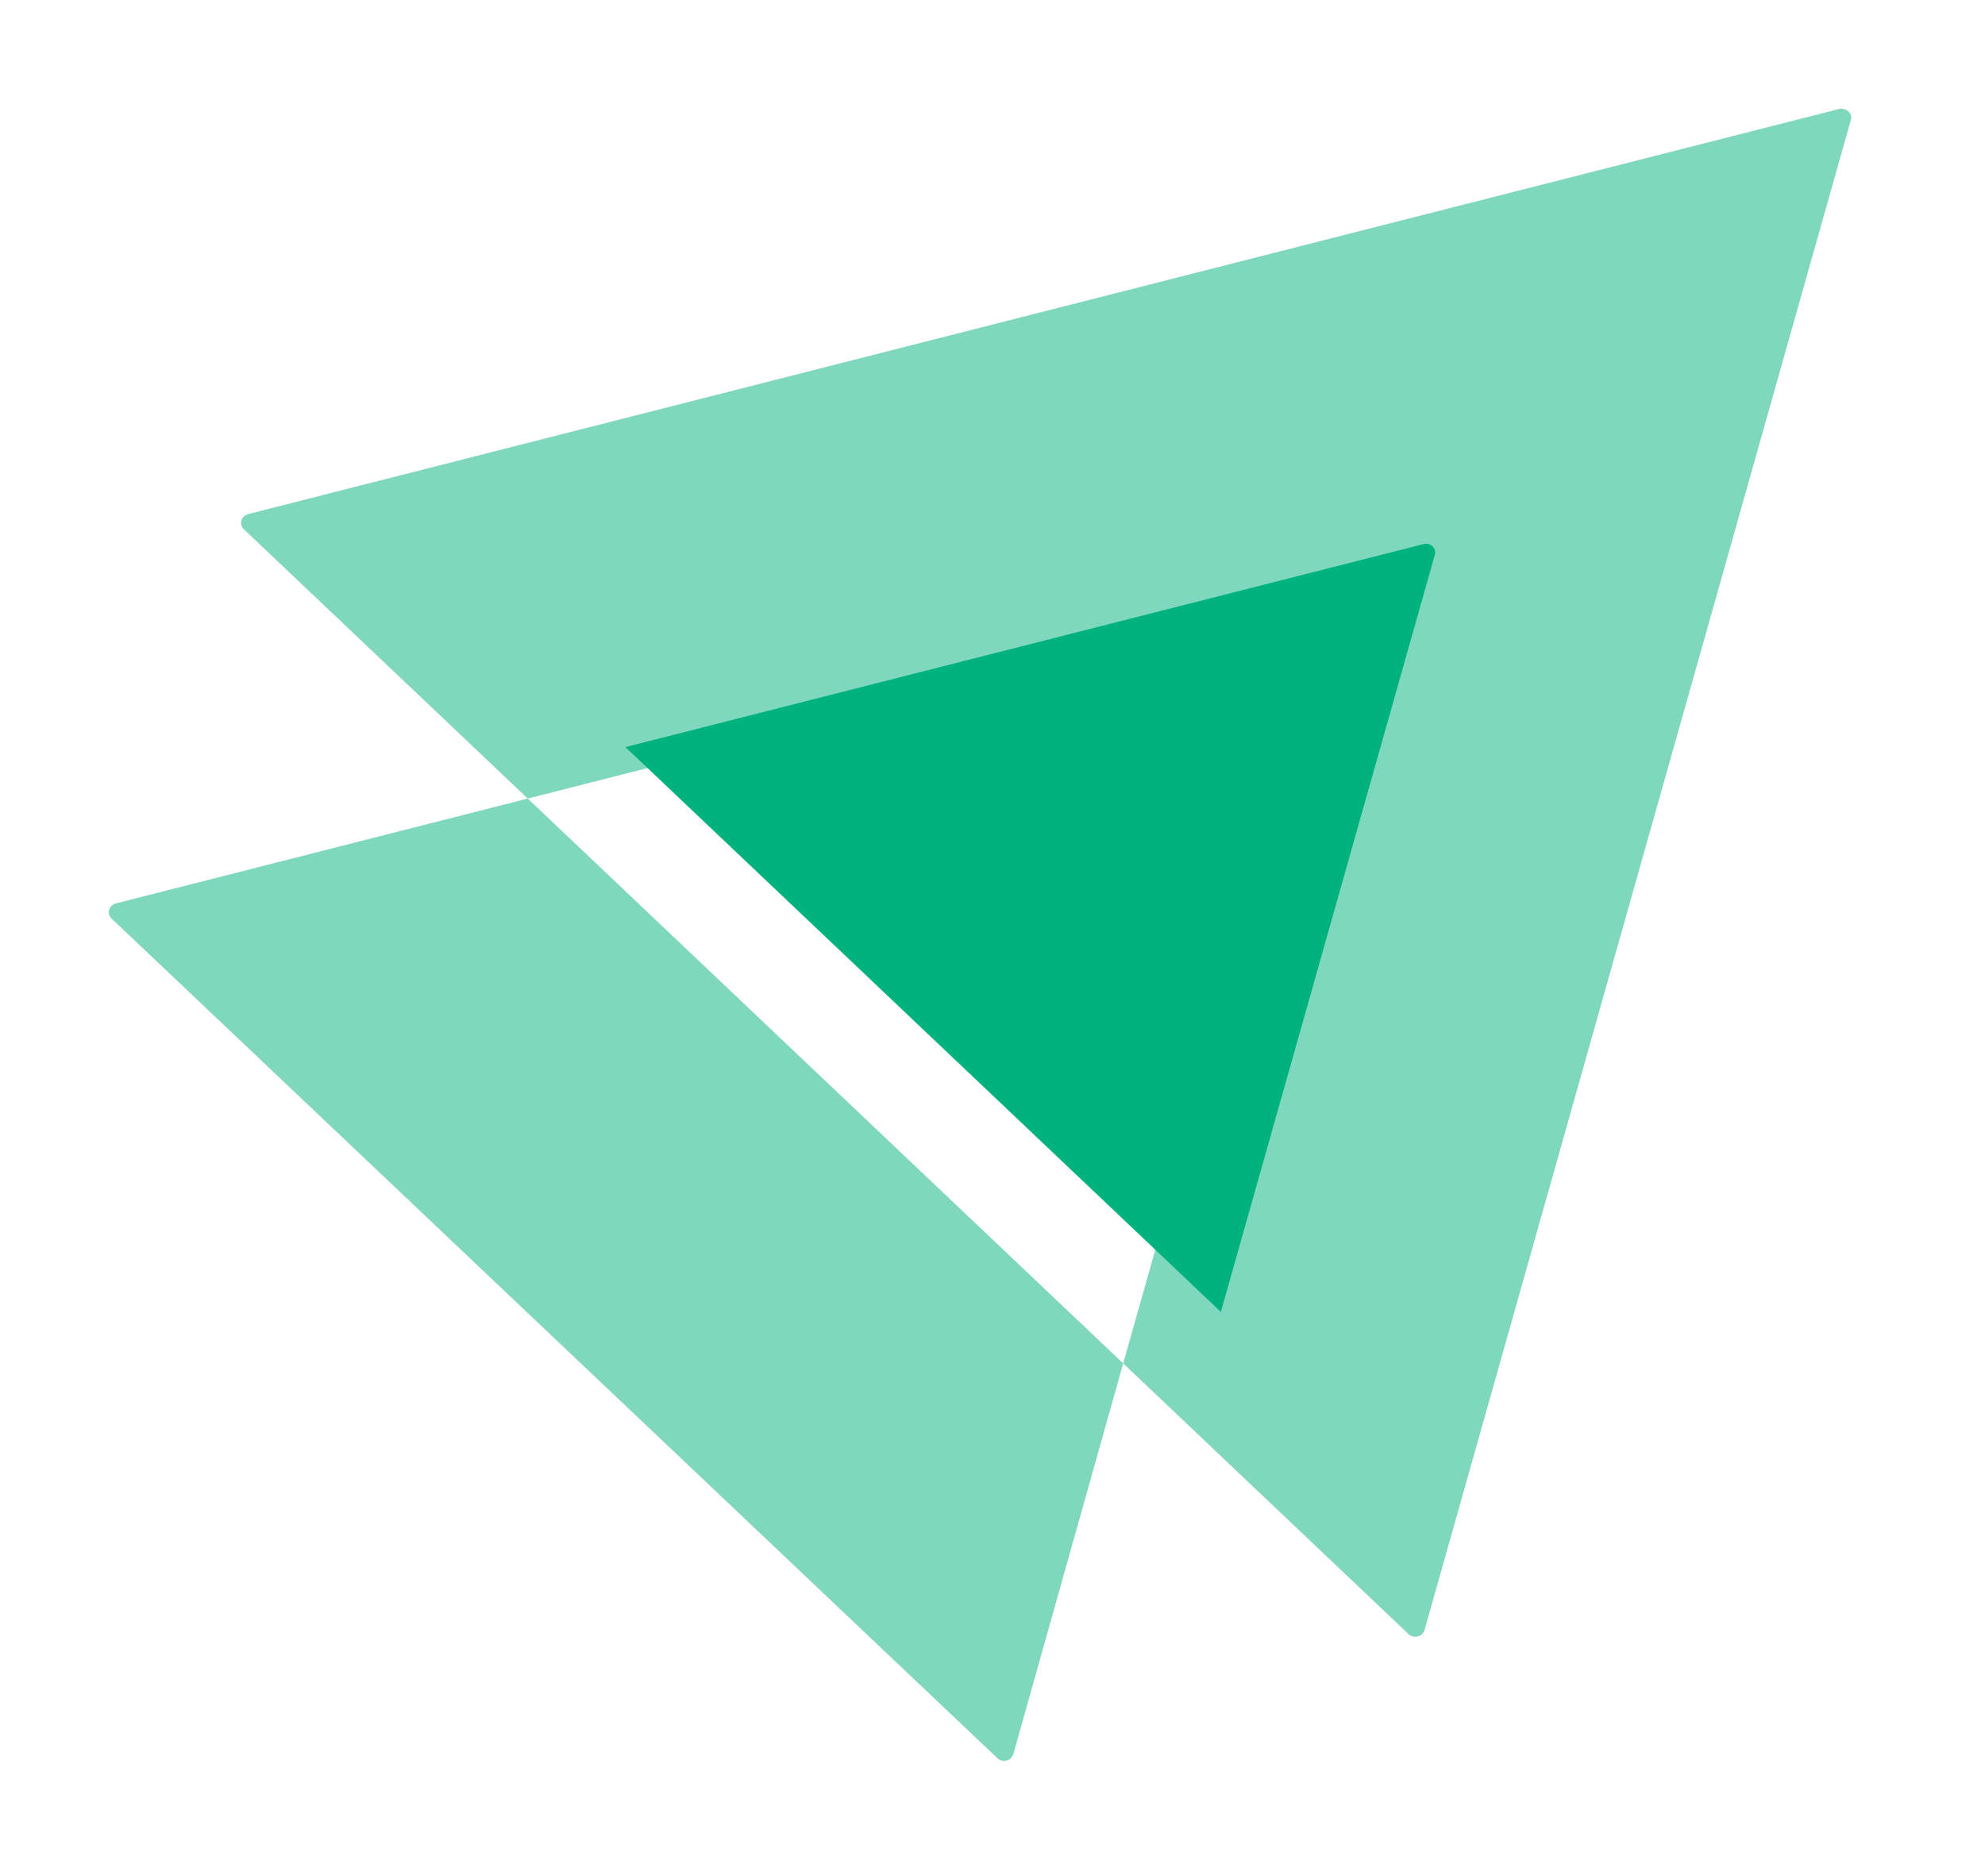 <svg width="73" height="69" viewBox="0 0 73 69" fill="none" xmlns="http://www.w3.org/2000/svg">
<g filter="url(#filter0_d_1_22)">
<path opacity="0.5" d="M68.067 0.411L52.388 55.954C52.308 56.206 51.989 56.282 51.803 56.105L41.306 46.146L49.172 18.311C49.252 18.059 49.013 17.832 48.747 17.908L19.409 25.371L8.965 15.463C8.779 15.286 8.859 14.983 9.125 14.908L67.642 0.007C67.907 -0.043 68.147 0.184 68.067 0.411Z" fill="#00B37E"/>
<path opacity="0.5" d="M41.306 46.146L37.267 60.517C37.187 60.769 36.868 60.845 36.682 60.668L4.101 29.783C3.915 29.606 3.995 29.304 4.261 29.228L19.408 25.371L41.306 46.146Z" fill="#00B37E"/>
<path d="M52.764 16.418L44.898 44.253L23 23.478L52.338 16.015C52.604 15.939 52.843 16.166 52.764 16.418Z" fill="#00B37E"/>
</g>
<defs>
<filter id="filter0_d_1_22" x="0" y="0" width="72.083" height="68.765" filterUnits="userSpaceOnUse" color-interpolation-filters="sRGB">
<feFlood flood-opacity="0" result="BackgroundImageFix"/>
<feColorMatrix in="SourceAlpha" type="matrix" values="0 0 0 0 0 0 0 0 0 0 0 0 0 0 0 0 0 0 127 0" result="hardAlpha"/>
<feOffset dy="4"/>
<feGaussianBlur stdDeviation="2"/>
<feComposite in2="hardAlpha" operator="out"/>
<feColorMatrix type="matrix" values="0 0 0 0 0 0 0 0 0 0 0 0 0 0 0 0 0 0 0.25 0"/>
<feBlend mode="normal" in2="BackgroundImageFix" result="effect1_dropShadow_1_22"/>
<feBlend mode="normal" in="SourceGraphic" in2="effect1_dropShadow_1_22" result="shape"/>
</filter>
</defs>
</svg>
